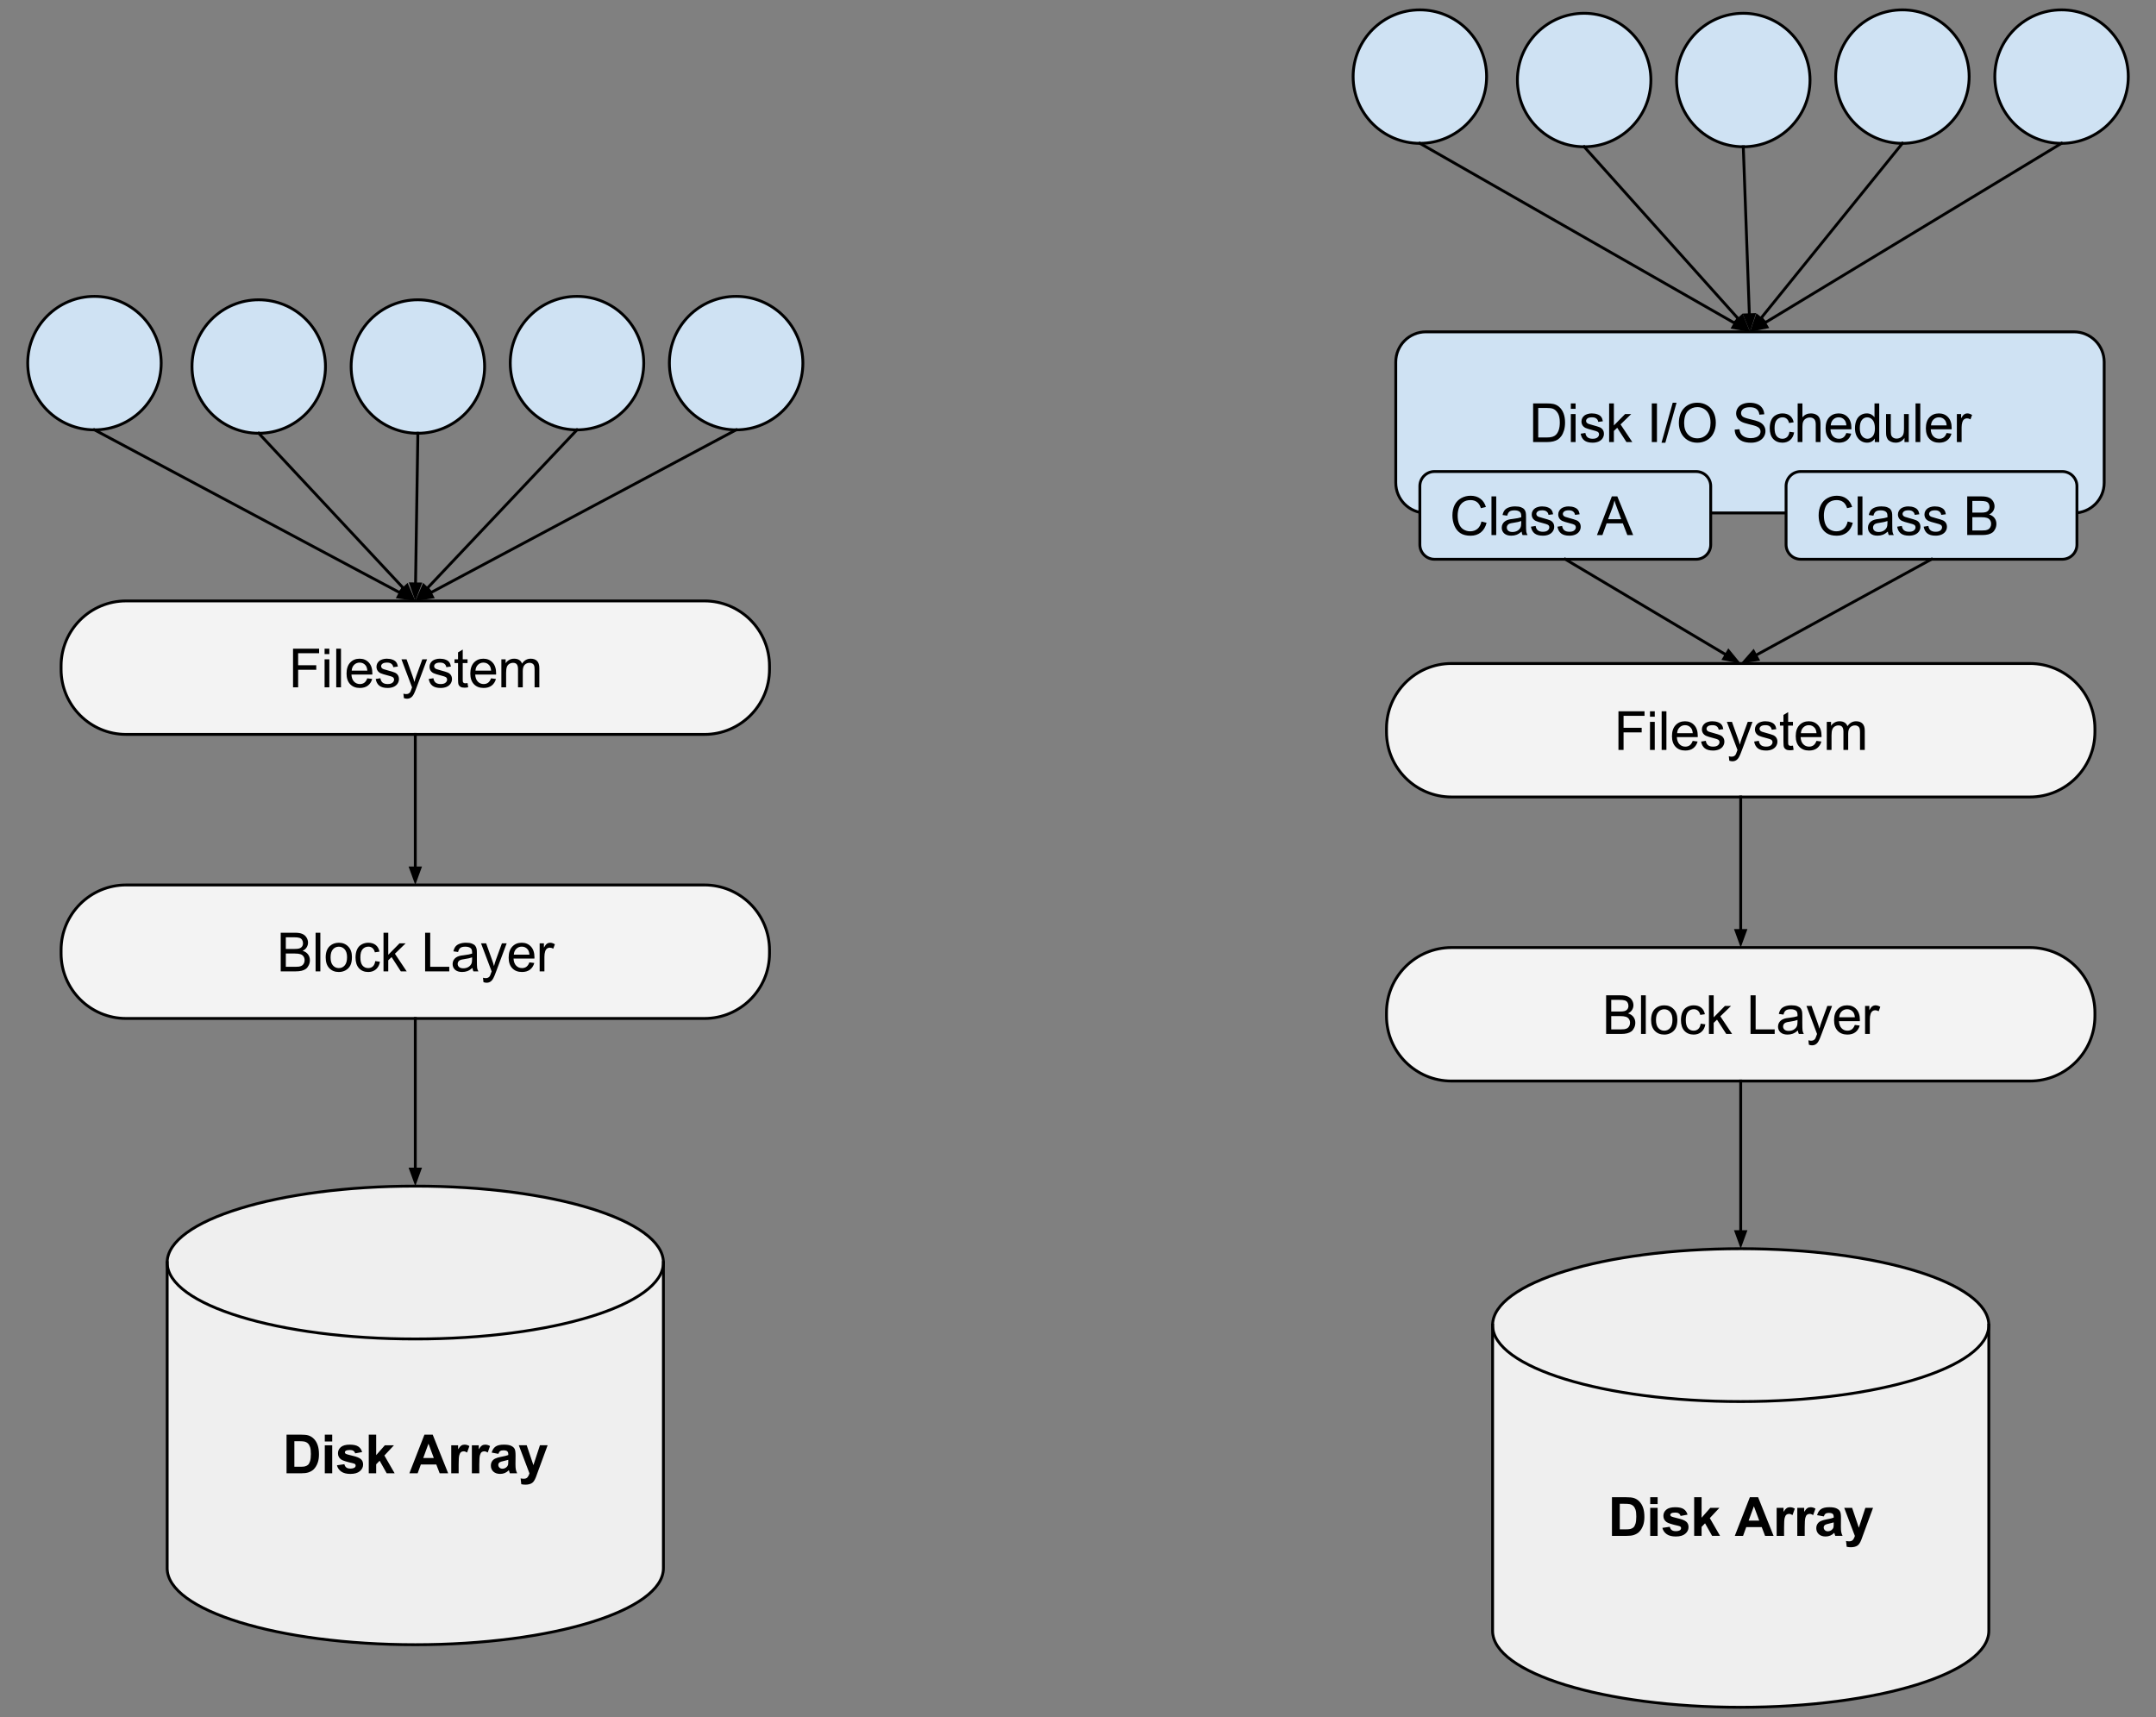 <?xml version="1.0" standalone="yes"?>

<svg version="1.1" viewBox="0.0 0.0 758.514 604.131" fill="none" stroke="none" stroke-linecap="square" stroke-miterlimit="10" xmlns="http://www.w3.org/2000/svg" xmlns:xlink="http://www.w3.org/1999/xlink"><rect x="0.0" y="0.0" width="758.514" height="604.131" fill="#808080" stroke="none"/><clipPath id="p.0"><path d="m0 0l758.514 0l0 604.131l-758.514 0l0 -604.131z" clip-rule="nonzero"></path></clipPath><g clip-path="url(#p.0)"><path fill="#000000" fill-opacity="0.0" d="m0 0l758.514 0l0 604.131l-758.514 0z" fill-rule="nonzero"></path><path fill="#efefef" d="m58.816 444.193l0 0c0 -14.851 39.081 -26.89 87.29 -26.89c48.209 0 87.29 12.039 87.29 26.89l0 107.559c0 14.851 -39.081 26.89 -87.29 26.89c-48.209 0 -87.29 -12.039 -87.29 -26.89z" fill-rule="nonzero"></path><path fill="#000000" fill-opacity="0.0" d="m233.396 444.193l0 0c0 14.851 -39.081 26.89 -87.29 26.89c-48.209 0 -87.29 -12.039 -87.29 -26.89" fill-rule="nonzero"></path><path fill="#000000" fill-opacity="0.0" d="m58.816 444.193l0 0c0 -14.851 39.081 -26.89 87.29 -26.89c48.209 0 87.29 12.039 87.29 26.89l0 107.559c0 14.851 -39.081 26.89 -87.29 26.89c-48.209 0 -87.29 -12.039 -87.29 -26.89z" fill-rule="nonzero"></path><path stroke="#000000" stroke-width="1.0" stroke-linejoin="round" stroke-linecap="butt" d="m233.396 444.193l0 0c0 14.851 -39.081 26.89 -87.29 26.89c-48.209 0 -87.29 -12.039 -87.29 -26.89" fill-rule="nonzero"></path><path stroke="#000000" stroke-width="1.0" stroke-linejoin="round" stroke-linecap="butt" d="m58.816 444.193l0 0c0 -14.851 39.081 -26.89 87.29 -26.89c48.209 0 87.29 12.039 87.29 26.89l0 107.559c0 14.851 -39.081 26.89 -87.29 26.89c-48.209 0 -87.29 -12.039 -87.29 -26.89z" fill-rule="nonzero"></path><path fill="#000000" d="m100.813 504.744l5.016 0q1.703 0 2.594 0.25q1.188 0.359 2.047 1.266q0.859 0.891 1.297 2.203q0.453 1.297 0.453 3.203q0 1.688 -0.422 2.891q-0.516 1.484 -1.453 2.406q-0.719 0.703 -1.938 1.094q-0.906 0.281 -2.422 0.281l-5.172 0l0 -13.594zm2.75 2.297l0 9l2.047 0q1.141 0 1.656 -0.125q0.672 -0.172 1.109 -0.562q0.438 -0.406 0.719 -1.312q0.281 -0.922 0.281 -2.5q0 -1.578 -0.281 -2.422q-0.281 -0.844 -0.781 -1.312q-0.5 -0.469 -1.266 -0.641q-0.578 -0.125 -2.25 -0.125l-1.234 0zm10.707 0.109l0 -2.406l2.609 0l0 2.406l-2.609 0zm0 11.188l0 -9.859l2.609 0l0 9.859l-2.609 0zm4.277 -2.812l2.609 -0.391q0.172 0.75 0.672 1.156q0.516 0.391 1.438 0.391q1.0 0 1.516 -0.375q0.344 -0.266 0.344 -0.703q0 -0.297 -0.188 -0.484q-0.188 -0.188 -0.875 -0.344q-3.141 -0.703 -4.0 -1.266q-1.156 -0.797 -1.156 -2.219q0 -1.281 1.0 -2.156q1.016 -0.875 3.141 -0.875q2.031 0 3.0 0.656q0.984 0.656 1.359 1.953l-2.453 0.453q-0.156 -0.578 -0.609 -0.875q-0.438 -0.312 -1.25 -0.312q-1.031 0 -1.469 0.297q-0.297 0.203 -0.297 0.516q0 0.281 0.25 0.484q0.359 0.25 2.438 0.734q2.078 0.469 2.906 1.156q0.828 0.688 0.828 1.938q0 1.359 -1.141 2.328q-1.125 0.969 -3.344 0.969q-2.016 0 -3.188 -0.812q-1.172 -0.812 -1.531 -2.219zm11.188 2.812l0 -13.594l2.609 0l0 7.203l3.062 -3.469l3.203 0l-3.375 3.609l3.609 6.25l-2.797 0l-2.484 -4.422l-1.219 1.266l0 3.156l-2.609 0zm27.934 0l-2.984 0l-1.188 -3.094l-5.438 0l-1.125 3.094l-2.906 0l5.297 -13.594l2.906 0l5.438 13.594zm-5.047 -5.375l-1.875 -5.047l-1.844 5.047l3.719 0zm8.739 5.375l-2.609 0l0 -9.859l2.422 0l0 1.406q0.625 -0.984 1.109 -1.297q0.5 -0.328 1.141 -0.328q0.891 0 1.719 0.5l-0.812 2.266q-0.656 -0.422 -1.219 -0.422q-0.547 0 -0.938 0.297q-0.375 0.297 -0.594 1.094q-0.219 0.781 -0.219 3.297l0 3.047zm7.26 0l-2.609 0l0 -9.859l2.422 0l0 1.406q0.625 -0.984 1.109 -1.297q0.5 -0.328 1.141 -0.328q0.891 0 1.719 0.5l-0.812 2.266q-0.656 -0.422 -1.219 -0.422q-0.547 0 -0.938 0.297q-0.375 0.297 -0.594 1.094q-0.219 0.781 -0.219 3.297l0 3.047zm6.713 -6.844l-2.359 -0.438q0.391 -1.422 1.359 -2.109q0.984 -0.688 2.906 -0.688q1.734 0 2.594 0.422q0.859 0.406 1.203 1.047q0.344 0.625 0.344 2.328l-0.031 3.047q0 1.297 0.125 1.922q0.125 0.609 0.469 1.312l-2.578 0q-0.094 -0.266 -0.25 -0.766q-0.062 -0.234 -0.094 -0.312q-0.656 0.656 -1.422 0.984q-0.766 0.312 -1.625 0.312q-1.516 0 -2.406 -0.812q-0.875 -0.828 -0.875 -2.094q0 -0.844 0.391 -1.484q0.406 -0.656 1.125 -1.0q0.719 -0.359 2.078 -0.625q1.828 -0.328 2.531 -0.625l0 -0.266q0 -0.75 -0.375 -1.062q-0.359 -0.328 -1.391 -0.328q-0.703 0 -1.094 0.281q-0.391 0.266 -0.625 0.953zm3.484 2.109q-0.5 0.172 -1.594 0.406q-1.078 0.234 -1.406 0.453q-0.516 0.359 -0.516 0.922q0 0.547 0.406 0.953q0.406 0.391 1.047 0.391q0.703 0 1.344 -0.469q0.469 -0.359 0.625 -0.859q0.094 -0.344 0.094 -1.281l0 -0.516zm3.704 -5.125l2.781 0l2.359 7l2.297 -7l2.703 0l-3.484 9.484l-0.625 1.719q-0.344 0.859 -0.656 1.312q-0.297 0.469 -0.703 0.75q-0.406 0.281 -1.0 0.438q-0.594 0.156 -1.328 0.156q-0.75 0 -1.469 -0.156l-0.234 -2.047q0.609 0.125 1.094 0.125q0.922 0 1.344 -0.531q0.438 -0.531 0.672 -1.359l-3.75 -9.891z" fill-rule="nonzero"></path><path fill="#f3f3f3" d="m21.491 334.231l0 0c0 -12.634 10.242 -22.876 22.876 -22.876l203.476 0c6.067 0 11.886 2.41 16.176 6.7c4.29 4.29 6.7 10.109 6.7 16.176l0 1.208l0 0c0 12.634 -10.242 22.876 -22.876 22.876l-203.476 0c-12.634 0 -22.876 -10.242 -22.876 -22.876z" fill-rule="nonzero"></path><path stroke="#000000" stroke-width="1.0" stroke-linejoin="round" stroke-linecap="butt" d="m21.491 334.231l0 0c0 -12.634 10.242 -22.876 22.876 -22.876l203.476 0c6.067 0 11.886 2.41 16.176 6.7c4.29 4.29 6.7 10.109 6.7 16.176l0 1.208l0 0c0 12.634 -10.242 22.876 -22.876 22.876l-203.476 0c-12.634 0 -22.876 -10.242 -22.876 -22.876z" fill-rule="nonzero"></path><path fill="#000000" d="m98.76 341.755l0 -13.594l5.109 0q1.547 0 2.484 0.406q0.953 0.406 1.484 1.266q0.531 0.859 0.531 1.797q0 0.875 -0.469 1.656q-0.469 0.766 -1.438 1.234q1.234 0.359 1.891 1.234q0.672 0.875 0.672 2.062q0 0.953 -0.406 1.781q-0.391 0.812 -0.984 1.266q-0.594 0.438 -1.5 0.672q-0.891 0.219 -2.188 0.219l-5.188 0zm1.797 -7.891l2.938 0q1.203 0 1.719 -0.156q0.688 -0.203 1.031 -0.672q0.359 -0.469 0.359 -1.188q0 -0.672 -0.328 -1.188q-0.328 -0.516 -0.938 -0.703q-0.594 -0.203 -2.062 -0.203l-2.719 0l0 4.109zm0 6.281l3.391 0q0.875 0 1.219 -0.062q0.625 -0.109 1.047 -0.359q0.422 -0.266 0.688 -0.766q0.266 -0.5 0.266 -1.141q0 -0.766 -0.391 -1.328q-0.391 -0.562 -1.078 -0.781q-0.688 -0.234 -1.984 -0.234l-3.156 0l0 4.672zm10.475 1.609l0 -13.594l1.672 0l0 13.594l-1.672 0zm3.551 -4.922q0 -2.734 1.531 -4.062q1.266 -1.094 3.094 -1.094q2.031 0 3.312 1.344q1.297 1.328 1.297 3.672q0 1.906 -0.578 3.0q-0.562 1.078 -1.656 1.688q-1.078 0.594 -2.375 0.594q-2.062 0 -3.344 -1.328q-1.281 -1.328 -1.281 -3.812zm1.719 0q0 1.891 0.828 2.828q0.828 0.938 2.078 0.938q1.25 0 2.062 -0.938q0.828 -0.953 0.828 -2.891q0 -1.828 -0.828 -2.766q-0.828 -0.938 -2.062 -0.938q-1.25 0 -2.078 0.938q-0.828 0.938 -0.828 2.828zm15.719 1.312l1.641 0.219q-0.266 1.688 -1.375 2.656q-1.109 0.953 -2.734 0.953q-2.016 0 -3.25 -1.312q-1.219 -1.328 -1.219 -3.797q0 -1.594 0.516 -2.781q0.531 -1.203 1.609 -1.797q1.094 -0.609 2.359 -0.609q1.609 0 2.625 0.812q1.016 0.812 1.312 2.312l-1.625 0.25q-0.234 -1.0 -0.828 -1.5q-0.594 -0.5 -1.422 -0.5q-1.266 0 -2.062 0.906q-0.781 0.906 -0.781 2.859q0 1.984 0.766 2.891q0.766 0.891 1.984 0.891q0.984 0 1.641 -0.594q0.656 -0.609 0.844 -1.859zm2.906 3.609l0 -13.594l1.672 0l0 7.75l3.953 -4.016l2.156 0l-3.766 3.656l4.141 6.203l-2.062 0l-3.25 -5.031l-1.172 1.125l0 3.906l-1.672 0zm14.636 0l0 -13.594l1.797 0l0 11.984l6.703 0l0 1.609l-8.5 0zm16.673 -1.219q-0.938 0.797 -1.797 1.125q-0.859 0.312 -1.844 0.312q-1.609 0 -2.484 -0.781q-0.875 -0.797 -0.875 -2.031q0 -0.734 0.328 -1.328q0.328 -0.594 0.859 -0.953q0.531 -0.359 1.203 -0.547q0.5 -0.141 1.484 -0.25q2.031 -0.25 2.984 -0.578q0 -0.344 0 -0.438q0 -1.016 -0.469 -1.438q-0.641 -0.562 -1.906 -0.562q-1.172 0 -1.734 0.406q-0.562 0.406 -0.828 1.469l-1.641 -0.234q0.234 -1.047 0.734 -1.688q0.516 -0.641 1.469 -0.984q0.969 -0.359 2.25 -0.359q1.266 0 2.047 0.297q0.781 0.297 1.156 0.75q0.375 0.453 0.516 1.141q0.094 0.422 0.094 1.531l0 2.234q0 2.328 0.094 2.953q0.109 0.609 0.438 1.172l-1.75 0q-0.266 -0.516 -0.328 -1.219zm-0.141 -3.719q-0.906 0.359 -2.734 0.625q-1.031 0.141 -1.453 0.328q-0.422 0.188 -0.656 0.547q-0.234 0.359 -0.234 0.797q0 0.672 0.5 1.125q0.516 0.438 1.484 0.438q0.969 0 1.719 -0.422q0.75 -0.438 1.109 -1.156q0.266 -0.578 0.266 -1.672l0 -0.609zm4.001 8.734l-0.172 -1.562q0.547 0.141 0.953 0.141q0.547 0 0.875 -0.188q0.344 -0.188 0.562 -0.516q0.156 -0.25 0.5 -1.25q0.047 -0.141 0.156 -0.406l-3.734 -9.875l1.797 0l2.047 5.719q0.406 1.078 0.719 2.281q0.281 -1.156 0.688 -2.25l2.094 -5.75l1.672 0l-3.75 10.031q-0.594 1.625 -0.938 2.234q-0.438 0.828 -1.016 1.203q-0.578 0.391 -1.375 0.391q-0.484 0 -1.078 -0.203zm16.156 -6.969l1.719 0.219q-0.406 1.5 -1.516 2.344q-1.094 0.828 -2.812 0.828q-2.156 0 -3.422 -1.328q-1.266 -1.328 -1.266 -3.734q0 -2.484 1.266 -3.859q1.281 -1.375 3.328 -1.375q1.984 0 3.234 1.344q1.25 1.344 1.25 3.797q0 0.141 -0.016 0.438l-7.344 0q0.094 1.625 0.922 2.484q0.828 0.859 2.062 0.859q0.906 0 1.547 -0.469q0.656 -0.484 1.047 -1.547zm-5.484 -2.703l5.5 0q-0.109 -1.234 -0.625 -1.859q-0.797 -0.969 -2.078 -0.969q-1.141 0 -1.938 0.781q-0.781 0.766 -0.859 2.047zm9.094 5.875l0 -9.859l1.5 0l0 1.5q0.578 -1.047 1.062 -1.375q0.484 -0.344 1.078 -0.344q0.844 0 1.719 0.547l-0.578 1.547q-0.609 -0.359 -1.234 -0.359q-0.547 0 -0.984 0.328q-0.422 0.328 -0.609 0.906q-0.281 0.891 -0.281 1.953l0 5.156l-1.672 0z" fill-rule="nonzero"></path><path fill="#f3f3f3" d="m21.491 234.295l0 0c0 -12.634 10.242 -22.876 22.876 -22.876l203.476 0c6.067 0 11.886 2.41 16.176 6.7c4.29 4.29 6.7 10.109 6.7 16.176l0 1.208l0 0c0 12.634 -10.242 22.876 -22.876 22.876l-203.476 0c-12.634 0 -22.876 -10.242 -22.876 -22.876z" fill-rule="nonzero"></path><path stroke="#000000" stroke-width="1.0" stroke-linejoin="round" stroke-linecap="butt" d="m21.491 234.295l0 0c0 -12.634 10.242 -22.876 22.876 -22.876l203.476 0c6.067 0 11.886 2.41 16.176 6.7c4.29 4.29 6.7 10.109 6.7 16.176l0 1.208l0 0c0 12.634 -10.242 22.876 -22.876 22.876l-203.476 0c-12.634 0 -22.876 -10.242 -22.876 -22.876z" fill-rule="nonzero"></path><path fill="#000000" d="m103.095 241.819l0 -13.594l9.172 0l0 1.594l-7.375 0l0 4.219l6.375 0l0 1.609l-6.375 0l0 6.172l-1.797 0zm11.099 -11.688l0 -1.906l1.672 0l0 1.906l-1.672 0zm0 11.688l0 -9.859l1.672 0l0 9.859l-1.672 0zm4.098 0l0 -13.594l1.672 0l0 13.594l-1.672 0zm10.926 -3.172l1.719 0.219q-0.406 1.5 -1.516 2.344q-1.094 0.828 -2.812 0.828q-2.156 0 -3.422 -1.328q-1.266 -1.328 -1.266 -3.734q0 -2.484 1.266 -3.859q1.281 -1.375 3.328 -1.375q1.984 0 3.234 1.344q1.25 1.344 1.25 3.797q0 0.141 -0.016 0.438l-7.344 0q0.094 1.625 0.922 2.484q0.828 0.859 2.062 0.859q0.906 0 1.547 -0.469q0.656 -0.484 1.047 -1.547zm-5.484 -2.703l5.5 0q-0.109 -1.234 -0.625 -1.859q-0.797 -0.969 -2.078 -0.969q-1.141 0 -1.938 0.781q-0.781 0.766 -0.859 2.047zm8.438 2.938l1.656 -0.266q0.141 1.0 0.766 1.531q0.641 0.516 1.781 0.516q1.156 0 1.703 -0.469q0.562 -0.469 0.562 -1.094q0 -0.562 -0.484 -0.891q-0.344 -0.219 -1.703 -0.562q-1.844 -0.469 -2.562 -0.797q-0.703 -0.344 -1.078 -0.938q-0.359 -0.609 -0.359 -1.328q0 -0.656 0.297 -1.219q0.312 -0.562 0.828 -0.938q0.391 -0.281 1.062 -0.484q0.672 -0.203 1.438 -0.203q1.172 0 2.047 0.344q0.875 0.328 1.281 0.906q0.422 0.562 0.578 1.516l-1.625 0.219q-0.109 -0.75 -0.656 -1.172q-0.531 -0.438 -1.5 -0.438q-1.156 0 -1.641 0.391q-0.484 0.375 -0.484 0.875q0 0.328 0.203 0.594q0.203 0.266 0.641 0.438q0.25 0.094 1.469 0.438q1.766 0.469 2.469 0.766q0.703 0.297 1.094 0.875q0.406 0.578 0.406 1.438q0 0.828 -0.484 1.578q-0.484 0.734 -1.406 1.141q-0.922 0.391 -2.078 0.391q-1.922 0 -2.938 -0.797q-1.0 -0.797 -1.281 -2.359zm9.922 6.734l-0.172 -1.562q0.547 0.141 0.953 0.141q0.547 0 0.875 -0.188q0.344 -0.188 0.562 -0.516q0.156 -0.25 0.5 -1.25q0.047 -0.141 0.156 -0.406l-3.734 -9.875l1.797 0l2.047 5.719q0.406 1.078 0.719 2.281q0.281 -1.156 0.688 -2.25l2.094 -5.75l1.672 0l-3.75 10.031q-0.594 1.625 -0.938 2.234q-0.438 0.828 -1.016 1.203q-0.578 0.391 -1.375 0.391q-0.484 0 -1.078 -0.203zm8.734 -6.734l1.656 -0.266q0.141 1.0 0.766 1.531q0.641 0.516 1.781 0.516q1.156 0 1.703 -0.469q0.562 -0.469 0.562 -1.094q0 -0.562 -0.484 -0.891q-0.344 -0.219 -1.703 -0.562q-1.844 -0.469 -2.562 -0.797q-0.703 -0.344 -1.078 -0.938q-0.359 -0.609 -0.359 -1.328q0 -0.656 0.297 -1.219q0.312 -0.562 0.828 -0.938q0.391 -0.281 1.062 -0.484q0.672 -0.203 1.438 -0.203q1.172 0 2.047 0.344q0.875 0.328 1.281 0.906q0.422 0.562 0.578 1.516l-1.625 0.219q-0.109 -0.75 -0.656 -1.172q-0.531 -0.438 -1.5 -0.438q-1.156 0 -1.641 0.391q-0.484 0.375 -0.484 0.875q0 0.328 0.203 0.594q0.203 0.266 0.641 0.438q0.25 0.094 1.469 0.438q1.766 0.469 2.469 0.766q0.703 0.297 1.094 0.875q0.406 0.578 0.406 1.438q0 0.828 -0.484 1.578q-0.484 0.734 -1.406 1.141q-0.922 0.391 -2.078 0.391q-1.922 0 -2.938 -0.797q-1.0 -0.797 -1.281 -2.359zm13.656 1.438l0.234 1.484q-0.703 0.141 -1.266 0.141q-0.906 0 -1.406 -0.281q-0.5 -0.297 -0.703 -0.75q-0.203 -0.469 -0.203 -1.984l0 -5.656l-1.234 0l0 -1.312l1.234 0l0 -2.438l1.656 -1.0l0 3.438l1.688 0l0 1.312l-1.688 0l0 5.75q0 0.719 0.078 0.922q0.094 0.203 0.297 0.328q0.203 0.125 0.578 0.125q0.266 0 0.734 -0.078zm8.277 -1.672l1.719 0.219q-0.406 1.5 -1.516 2.344q-1.094 0.828 -2.812 0.828q-2.156 0 -3.422 -1.328q-1.266 -1.328 -1.266 -3.734q0 -2.484 1.266 -3.859q1.281 -1.375 3.328 -1.375q1.984 0 3.234 1.344q1.25 1.344 1.25 3.797q0 0.141 -0.016 0.438l-7.344 0q0.094 1.625 0.922 2.484q0.828 0.859 2.062 0.859q0.906 0 1.547 -0.469q0.656 -0.484 1.047 -1.547zm-5.484 -2.703l5.5 0q-0.109 -1.234 -0.625 -1.859q-0.797 -0.969 -2.078 -0.969q-1.141 0 -1.938 0.781q-0.781 0.766 -0.859 2.047zm9.11 5.875l0 -9.859l1.5 0l0 1.391q0.453 -0.719 1.219 -1.156q0.781 -0.453 1.766 -0.453q1.094 0 1.797 0.453q0.703 0.453 0.984 1.281q1.172 -1.734 3.047 -1.734q1.469 0 2.25 0.812q0.797 0.812 0.797 2.5l0 6.766l-1.672 0l0 -6.203q0 -1.0 -0.156 -1.438q-0.156 -0.453 -0.594 -0.719q-0.422 -0.266 -1.0 -0.266q-1.031 0 -1.719 0.688q-0.688 0.688 -0.688 2.219l0 5.719l-1.672 0l0 -6.406q0 -1.109 -0.406 -1.656q-0.406 -0.562 -1.344 -0.562q-0.703 0 -1.312 0.375q-0.594 0.359 -0.859 1.078q-0.266 0.719 -0.266 2.062l0 5.109l-1.672 0z" fill-rule="nonzero"></path><path fill="#cfe2f3" d="m9.751 127.749l0 0c0 -12.968 10.512 -23.48 23.48 -23.48l0 0c6.227 0 12.2 2.474 16.603 6.877c4.403 4.403 6.877 10.376 6.877 16.603l0 0c0 12.968 -10.512 23.48 -23.48 23.48l0 0c-12.968 0 -23.48 -10.512 -23.48 -23.48z" fill-rule="nonzero"></path><path stroke="#000000" stroke-width="1.0" stroke-linejoin="round" stroke-linecap="butt" d="m9.751 127.749l0 0c0 -12.968 10.512 -23.48 23.48 -23.48l0 0c6.227 0 12.2 2.474 16.603 6.877c4.403 4.403 6.877 10.376 6.877 16.603l0 0c0 12.968 -10.512 23.48 -23.48 23.48l0 0c-12.968 0 -23.48 -10.512 -23.48 -23.48z" fill-rule="nonzero"></path><path fill="#cfe2f3" d="m67.549 128.951l0 0c0 -12.968 10.512 -23.48 23.48 -23.48l0 0c6.227 0 12.2 2.474 16.603 6.877c4.403 4.403 6.877 10.376 6.877 16.603l0 0c0 12.968 -10.512 23.48 -23.48 23.48l0 0c-12.968 0 -23.48 -10.512 -23.48 -23.48z" fill-rule="nonzero"></path><path stroke="#000000" stroke-width="1.0" stroke-linejoin="round" stroke-linecap="butt" d="m67.549 128.951l0 0c0 -12.968 10.512 -23.48 23.48 -23.48l0 0c6.227 0 12.2 2.474 16.603 6.877c4.403 4.403 6.877 10.376 6.877 16.603l0 0c0 12.968 -10.512 23.48 -23.48 23.48l0 0c-12.968 0 -23.48 -10.512 -23.48 -23.48z" fill-rule="nonzero"></path><path fill="#cfe2f3" d="m123.533 128.951l0 0c0 -12.968 10.512 -23.48 23.48 -23.48l0 0c6.227 0 12.2 2.474 16.603 6.877c4.403 4.403 6.877 10.376 6.877 16.603l0 0c0 12.968 -10.512 23.48 -23.48 23.48l0 0c-12.968 0 -23.48 -10.512 -23.48 -23.48z" fill-rule="nonzero"></path><path stroke="#000000" stroke-width="1.0" stroke-linejoin="round" stroke-linecap="butt" d="m123.533 128.951l0 0c0 -12.968 10.512 -23.48 23.48 -23.48l0 0c6.227 0 12.2 2.474 16.603 6.877c4.403 4.403 6.877 10.376 6.877 16.603l0 0c0 12.968 -10.512 23.48 -23.48 23.48l0 0c-12.968 0 -23.48 -10.512 -23.48 -23.48z" fill-rule="nonzero"></path><path fill="#cfe2f3" d="m179.517 127.749l0 0c0 -12.968 10.512 -23.48 23.48 -23.48l0 0c6.227 0 12.2 2.474 16.603 6.877c4.403 4.403 6.877 10.376 6.877 16.603l0 0c0 12.968 -10.512 23.48 -23.48 23.48l0 0c-12.968 0 -23.48 -10.512 -23.48 -23.48z" fill-rule="nonzero"></path><path stroke="#000000" stroke-width="1.0" stroke-linejoin="round" stroke-linecap="butt" d="m179.517 127.749l0 0c0 -12.968 10.512 -23.48 23.48 -23.48l0 0c6.227 0 12.2 2.474 16.603 6.877c4.403 4.403 6.877 10.376 6.877 16.603l0 0c0 12.968 -10.512 23.48 -23.48 23.48l0 0c-12.968 0 -23.48 -10.512 -23.48 -23.48z" fill-rule="nonzero"></path><path fill="#cfe2f3" d="m235.501 127.749l0 0c0 -12.968 10.512 -23.48 23.48 -23.48l0 0c6.227 0 12.2 2.474 16.603 6.877c4.403 4.403 6.877 10.376 6.877 16.603l0 0c0 12.968 -10.513 23.48 -23.48 23.48l0 0c-12.968 0 -23.48 -10.512 -23.48 -23.48z" fill-rule="nonzero"></path><path stroke="#000000" stroke-width="1.0" stroke-linejoin="round" stroke-linecap="butt" d="m235.501 127.749l0 0c0 -12.968 10.512 -23.48 23.48 -23.48l0 0c6.227 0 12.2 2.474 16.603 6.877c4.403 4.403 6.877 10.376 6.877 16.603l0 0c0 12.968 -10.513 23.48 -23.48 23.48l0 0c-12.968 0 -23.48 -10.512 -23.48 -23.48z" fill-rule="nonzero"></path><path fill="#000000" fill-opacity="0.0" d="m33.223 151.23l112.882 60.189" fill-rule="nonzero"></path><path stroke="#000000" stroke-width="1.0" stroke-linejoin="round" stroke-linecap="butt" d="m33.223 151.23l107.587 57.366" fill-rule="evenodd"></path><path fill="#000000" stroke="#000000" stroke-width="1.0" stroke-linecap="butt" d="m140.033 210.053l4.782 0.678l-3.227 -3.593z" fill-rule="evenodd"></path><path fill="#000000" fill-opacity="0.0" d="m91.029 152.432l55.087 58.992" fill-rule="nonzero"></path><path stroke="#000000" stroke-width="1.0" stroke-linejoin="round" stroke-linecap="butt" d="m91.029 152.432l50.992 54.607" fill-rule="evenodd"></path><path fill="#000000" stroke="#000000" stroke-width="1.0" stroke-linecap="butt" d="m140.813 208.166l4.304 2.19l-1.89 -4.444z" fill-rule="evenodd"></path><path fill="#000000" fill-opacity="0.0" d="m147.013 152.432l-0.913 58.992" fill-rule="nonzero"></path><path stroke="#000000" stroke-width="1.0" stroke-linejoin="round" stroke-linecap="butt" d="m147.013 152.432l-0.82 52.993" fill-rule="evenodd"></path><path fill="#000000" stroke="#000000" stroke-width="1.0" stroke-linecap="butt" d="m144.541 205.399l1.581 4.563l1.722 -4.512z" fill-rule="evenodd"></path><path fill="#000000" fill-opacity="0.0" d="m202.997 151.23l-56.882 60.189" fill-rule="nonzero"></path><path stroke="#000000" stroke-width="1.0" stroke-linejoin="round" stroke-linecap="butt" d="m202.997 151.23l-52.761 55.828" fill-rule="evenodd"></path><path fill="#000000" stroke="#000000" stroke-width="1.0" stroke-linecap="butt" d="m149.036 205.923l-1.917 4.433l4.318 -2.164z" fill-rule="evenodd"></path><path fill="#000000" fill-opacity="0.0" d="m258.982 151.23l-112.882 60.189" fill-rule="nonzero"></path><path stroke="#000000" stroke-width="1.0" stroke-linejoin="round" stroke-linecap="butt" d="m258.982 151.23l-107.587 57.366" fill-rule="evenodd"></path><path fill="#000000" stroke="#000000" stroke-width="1.0" stroke-linecap="butt" d="m150.617 207.138l-3.227 3.593l4.782 -0.678z" fill-rule="evenodd"></path><path fill="#000000" fill-opacity="0.0" d="m146.105 258.379l0 52.976" fill-rule="nonzero"></path><path stroke="#000000" stroke-width="1.0" stroke-linejoin="round" stroke-linecap="butt" d="m146.105 258.379l0 46.976" fill-rule="evenodd"></path><path fill="#000000" stroke="#000000" stroke-width="1.0" stroke-linecap="butt" d="m144.453 305.356l1.652 4.538l1.652 -4.538z" fill-rule="evenodd"></path><path fill="#000000" fill-opacity="0.0" d="m146.105 358.315l0 58.992" fill-rule="nonzero"></path><path stroke="#000000" stroke-width="1.0" stroke-linejoin="round" stroke-linecap="butt" d="m146.105 358.315l0 52.992" fill-rule="evenodd"></path><path fill="#000000" stroke="#000000" stroke-width="1.0" stroke-linecap="butt" d="m144.453 411.307l1.652 4.538l1.652 -4.538z" fill-rule="evenodd"></path><path fill="#efefef" d="m525.118 466.211l0 0c0 -14.851 39.081 -26.89 87.29 -26.89c48.209 0 87.29 12.039 87.29 26.89l0 107.559c0 14.851 -39.081 26.89 -87.29 26.89c-48.209 0 -87.29 -12.039 -87.29 -26.89z" fill-rule="nonzero"></path><path fill="#000000" fill-opacity="0.0" d="m699.698 466.211l0 0c0 14.851 -39.081 26.89 -87.29 26.89c-48.209 0 -87.29 -12.039 -87.29 -26.89" fill-rule="nonzero"></path><path fill="#000000" fill-opacity="0.0" d="m525.118 466.211l0 0c0 -14.851 39.081 -26.89 87.29 -26.89c48.209 0 87.29 12.039 87.29 26.89l0 107.559c0 14.851 -39.081 26.89 -87.29 26.89c-48.209 0 -87.29 -12.039 -87.29 -26.89z" fill-rule="nonzero"></path><path stroke="#000000" stroke-width="1.0" stroke-linejoin="round" stroke-linecap="butt" d="m699.698 466.211l0 0c0 14.851 -39.081 26.89 -87.29 26.89c-48.209 0 -87.29 -12.039 -87.29 -26.89" fill-rule="nonzero"></path><path stroke="#000000" stroke-width="1.0" stroke-linejoin="round" stroke-linecap="butt" d="m525.118 466.211l0 0c0 -14.851 39.081 -26.89 87.29 -26.89c48.209 0 87.29 12.039 87.29 26.89l0 107.559c0 14.851 -39.081 26.89 -87.29 26.89c-48.209 0 -87.29 -12.039 -87.29 -26.89z" fill-rule="nonzero"></path><path fill="#000000" d="m567.115 526.762l5.016 0q1.703 0 2.594 0.25q1.188 0.359 2.047 1.266q0.859 0.891 1.297 2.203q0.453 1.297 0.453 3.203q0 1.688 -0.422 2.891q-0.516 1.484 -1.453 2.406q-0.719 0.703 -1.938 1.094q-0.906 0.281 -2.422 0.281l-5.172 0l0 -13.594zm2.75 2.297l0 9.0l2.047 0q1.141 0 1.656 -0.125q0.672 -0.172 1.109 -0.562q0.438 -0.406 0.719 -1.312q0.281 -0.922 0.281 -2.5q0 -1.578 -0.281 -2.422q-0.281 -0.844 -0.781 -1.312q-0.5 -0.469 -1.266 -0.641q-0.578 -0.125 -2.25 -0.125l-1.234 0zm10.707 0.109l0 -2.406l2.609 0l0 2.406l-2.609 0zm0 11.188l0 -9.859l2.609 0l0 9.859l-2.609 0zm4.277 -2.812l2.609 -0.391q0.172 0.75 0.672 1.156q0.516 0.391 1.438 0.391q1.0 0 1.516 -0.375q0.344 -0.266 0.344 -0.703q0 -0.297 -0.188 -0.484q-0.188 -0.188 -0.875 -0.344q-3.141 -0.703 -4.0 -1.266q-1.156 -0.797 -1.156 -2.219q0 -1.281 1.0 -2.156q1.016 -0.875 3.141 -0.875q2.031 0 3.0 0.656q0.984 0.656 1.359 1.953l-2.453 0.453q-0.156 -0.578 -0.609 -0.875q-0.438 -0.312 -1.25 -0.312q-1.031 0 -1.469 0.297q-0.297 0.203 -0.297 0.516q0 0.281 0.25 0.484q0.359 0.25 2.438 0.734q2.078 0.469 2.906 1.156q0.828 0.688 0.828 1.938q0 1.359 -1.141 2.328q-1.125 0.969 -3.344 0.969q-2.016 0 -3.188 -0.812q-1.172 -0.812 -1.531 -2.219zm11.188 2.812l0 -13.594l2.609 0l0 7.203l3.062 -3.469l3.203 0l-3.375 3.609l3.609 6.25l-2.797 0l-2.484 -4.422l-1.219 1.266l0 3.156l-2.609 0zm27.934 0l-2.984 0l-1.188 -3.094l-5.438 0l-1.125 3.094l-2.906 0l5.297 -13.594l2.906 0l5.438 13.594zm-5.047 -5.375l-1.875 -5.047l-1.844 5.047l3.719 0zm8.739 5.375l-2.609 0l0 -9.859l2.422 0l0 1.406q0.625 -0.984 1.109 -1.297q0.5 -0.328 1.141 -0.328q0.891 0 1.719 0.5l-0.812 2.266q-0.656 -0.422 -1.219 -0.422q-0.547 0 -0.938 0.297q-0.375 0.297 -0.594 1.094q-0.219 0.781 -0.219 3.297l0 3.047zm7.26 0l-2.609 0l0 -9.859l2.422 0l0 1.406q0.625 -0.984 1.109 -1.297q0.5 -0.328 1.141 -0.328q0.891 0 1.719 0.5l-0.812 2.266q-0.656 -0.422 -1.219 -0.422q-0.547 0 -0.938 0.297q-0.375 0.297 -0.594 1.094q-0.219 0.781 -0.219 3.297l0 3.047zm6.713 -6.844l-2.359 -0.438q0.391 -1.422 1.359 -2.109q0.984 -0.688 2.906 -0.688q1.734 0 2.594 0.422q0.859 0.406 1.203 1.047q0.344 0.625 0.344 2.328l-0.031 3.047q0 1.297 0.125 1.922q0.125 0.609 0.469 1.312l-2.578 0q-0.094 -0.266 -0.25 -0.766q-0.062 -0.234 -0.094 -0.312q-0.656 0.656 -1.422 0.984q-0.766 0.312 -1.625 0.312q-1.516 0 -2.406 -0.812q-0.875 -0.828 -0.875 -2.094q0 -0.844 0.391 -1.484q0.406 -0.656 1.125 -1.0q0.719 -0.359 2.078 -0.625q1.828 -0.328 2.531 -0.625l0 -0.266q0 -0.75 -0.375 -1.062q-0.359 -0.328 -1.391 -0.328q-0.703 0 -1.094 0.281q-0.391 0.266 -0.625 0.953zm3.484 2.109q-0.5 0.172 -1.594 0.406q-1.078 0.234 -1.406 0.453q-0.516 0.359 -0.516 0.922q0 0.547 0.406 0.953q0.406 0.391 1.047 0.391q0.703 0 1.344 -0.469q0.469 -0.359 0.625 -0.859q0.094 -0.344 0.094 -1.281l0 -0.516zm3.704 -5.125l2.781 0l2.359 7.0l2.297 -7.0l2.703 0l-3.484 9.484l-0.625 1.719q-0.344 0.859 -0.656 1.312q-0.297 0.469 -0.703 0.75q-0.406 0.281 -1.0 0.438q-0.594 0.156 -1.328 0.156q-0.75 0 -1.469 -0.156l-0.234 -2.047q0.609 0.125 1.094 0.125q0.922 0 1.344 -0.531q0.438 -0.531 0.672 -1.359l-3.75 -9.891z" fill-rule="nonzero"></path><path fill="#f3f3f3" d="m487.793 356.249l0 0c0 -12.634 10.242 -22.876 22.876 -22.876l203.476 0c6.067 0 11.886 2.41 16.176 6.7c4.29 4.29 6.7 10.109 6.7 16.176l0 1.208l0 0c0 12.634 -10.242 22.876 -22.876 22.876l-203.476 0c-12.634 0 -22.876 -10.242 -22.876 -22.876z" fill-rule="nonzero"></path><path stroke="#000000" stroke-width="1.0" stroke-linejoin="round" stroke-linecap="butt" d="m487.793 356.249l0 0c0 -12.634 10.242 -22.876 22.876 -22.876l203.476 0c6.067 0 11.886 2.41 16.176 6.7c4.29 4.29 6.7 10.109 6.7 16.176l0 1.208l0 0c0 12.634 -10.242 22.876 -22.876 22.876l-203.476 0c-12.634 0 -22.876 -10.242 -22.876 -22.876z" fill-rule="nonzero"></path><path fill="#000000" d="m565.062 363.773l0 -13.594l5.109 0q1.547 0 2.484 0.406q0.953 0.406 1.484 1.266q0.531 0.859 0.531 1.797q0 0.875 -0.469 1.656q-0.469 0.766 -1.438 1.234q1.234 0.359 1.891 1.234q0.672 0.875 0.672 2.062q0 0.953 -0.406 1.781q-0.391 0.812 -0.984 1.266q-0.594 0.438 -1.5 0.672q-0.891 0.219 -2.188 0.219l-5.188 0zm1.797 -7.891l2.938 0q1.203 0 1.719 -0.156q0.688 -0.203 1.031 -0.672q0.359 -0.469 0.359 -1.188q0 -0.672 -0.328 -1.188q-0.328 -0.516 -0.938 -0.703q-0.594 -0.203 -2.062 -0.203l-2.719 0l0 4.109zm0 6.281l3.391 0q0.875 0 1.219 -0.062q0.625 -0.109 1.047 -0.359q0.422 -0.266 0.688 -0.766q0.266 -0.5 0.266 -1.141q0 -0.766 -0.391 -1.328q-0.391 -0.562 -1.078 -0.781q-0.688 -0.234 -1.984 -0.234l-3.156 0l0 4.672zm10.475 1.609l0 -13.594l1.672 0l0 13.594l-1.672 0zm3.551 -4.922q0 -2.734 1.531 -4.062q1.266 -1.094 3.094 -1.094q2.031 0 3.312 1.344q1.297 1.328 1.297 3.672q0 1.906 -0.578 3.0q-0.562 1.078 -1.656 1.688q-1.078 0.594 -2.375 0.594q-2.062 0 -3.344 -1.328q-1.281 -1.328 -1.281 -3.812zm1.719 0q0 1.891 0.828 2.828q0.828 0.938 2.078 0.938q1.25 0 2.062 -0.938q0.828 -0.953 0.828 -2.891q0 -1.828 -0.828 -2.766q-0.828 -0.938 -2.062 -0.938q-1.25 0 -2.078 0.938q-0.828 0.938 -0.828 2.828zm15.719 1.312l1.641 0.219q-0.266 1.688 -1.375 2.656q-1.109 0.953 -2.734 0.953q-2.016 0 -3.25 -1.312q-1.219 -1.328 -1.219 -3.797q0 -1.594 0.516 -2.781q0.531 -1.203 1.609 -1.797q1.094 -0.609 2.359 -0.609q1.609 0 2.625 0.812q1.016 0.812 1.312 2.312l-1.625 0.25q-0.234 -1.0 -0.828 -1.5q-0.594 -0.5 -1.422 -0.5q-1.266 0 -2.062 0.906q-0.781 0.906 -0.781 2.859q0 1.984 0.766 2.891q0.766 0.891 1.984 0.891q0.984 0 1.641 -0.594q0.656 -0.609 0.844 -1.859zm2.906 3.609l0 -13.594l1.672 0l0 7.75l3.953 -4.016l2.156 0l-3.766 3.656l4.141 6.203l-2.062 0l-3.25 -5.031l-1.172 1.125l0 3.906l-1.672 0zm14.636 0l0 -13.594l1.797 0l0 11.984l6.703 0l0 1.609l-8.5 0zm16.673 -1.219q-0.938 0.797 -1.797 1.125q-0.859 0.312 -1.844 0.312q-1.609 0 -2.484 -0.781q-0.875 -0.797 -0.875 -2.031q0 -0.734 0.328 -1.328q0.328 -0.594 0.859 -0.953q0.531 -0.359 1.203 -0.547q0.5 -0.141 1.484 -0.25q2.031 -0.25 2.984 -0.578q0 -0.344 0 -0.438q0 -1.016 -0.469 -1.438q-0.641 -0.562 -1.906 -0.562q-1.172 0 -1.734 0.406q-0.562 0.406 -0.828 1.469l-1.641 -0.234q0.234 -1.047 0.734 -1.688q0.516 -0.641 1.469 -0.984q0.969 -0.359 2.25 -0.359q1.266 0 2.047 0.297q0.781 0.297 1.156 0.75q0.375 0.453 0.516 1.141q0.094 0.422 0.094 1.531l0 2.234q0 2.328 0.094 2.953q0.109 0.609 0.438 1.172l-1.75 0q-0.266 -0.516 -0.328 -1.219zm-0.141 -3.719q-0.906 0.359 -2.734 0.625q-1.031 0.141 -1.453 0.328q-0.422 0.188 -0.656 0.547q-0.234 0.359 -0.234 0.797q0 0.672 0.5 1.125q0.516 0.438 1.484 0.438q0.969 0 1.719 -0.422q0.75 -0.438 1.109 -1.156q0.266 -0.578 0.266 -1.672l0 -0.609zm4.001 8.734l-0.172 -1.562q0.547 0.141 0.953 0.141q0.547 0 0.875 -0.188q0.344 -0.188 0.562 -0.516q0.156 -0.25 0.5 -1.25q0.047 -0.141 0.156 -0.406l-3.734 -9.875l1.797 0l2.047 5.719q0.406 1.078 0.719 2.281q0.281 -1.156 0.688 -2.25l2.094 -5.75l1.672 0l-3.75 10.031q-0.594 1.625 -0.938 2.234q-0.438 0.828 -1.016 1.203q-0.578 0.391 -1.375 0.391q-0.484 0 -1.078 -0.203zm16.156 -6.969l1.719 0.219q-0.406 1.5 -1.516 2.344q-1.094 0.828 -2.812 0.828q-2.156 0 -3.422 -1.328q-1.266 -1.328 -1.266 -3.734q0 -2.484 1.266 -3.859q1.281 -1.375 3.328 -1.375q1.984 0 3.234 1.344q1.25 1.344 1.25 3.797q0 0.141 -0.016 0.438l-7.344 0q0.094 1.625 0.922 2.484q0.828 0.859 2.062 0.859q0.906 0 1.547 -0.469q0.656 -0.484 1.047 -1.547zm-5.484 -2.703l5.5 0q-0.109 -1.234 -0.625 -1.859q-0.797 -0.969 -2.078 -0.969q-1.141 0 -1.938 0.781q-0.781 0.766 -0.859 2.047zm9.094 5.875l0 -9.859l1.5 0l0 1.5q0.578 -1.047 1.062 -1.375q0.484 -0.344 1.078 -0.344q0.844 0 1.719 0.547l-0.578 1.547q-0.609 -0.359 -1.234 -0.359q-0.547 0 -0.984 0.328q-0.422 0.328 -0.609 0.906q-0.281 0.891 -0.281 1.953l0 5.156l-1.672 0z" fill-rule="nonzero"></path><path fill="#f3f3f3" d="m487.793 256.313l0 0c0 -12.634 10.242 -22.876 22.876 -22.876l203.476 0c6.067 0 11.886 2.41 16.176 6.7c4.29 4.29 6.7 10.109 6.7 16.176l0 1.208l0 0c0 12.634 -10.242 22.876 -22.876 22.876l-203.476 0c-12.634 0 -22.876 -10.242 -22.876 -22.876z" fill-rule="nonzero"></path><path stroke="#000000" stroke-width="1.0" stroke-linejoin="round" stroke-linecap="butt" d="m487.793 256.313l0 0c0 -12.634 10.242 -22.876 22.876 -22.876l203.476 0c6.067 0 11.886 2.41 16.176 6.7c4.29 4.29 6.7 10.109 6.7 16.176l0 1.208l0 0c0 12.634 -10.242 22.876 -22.876 22.876l-203.476 0c-12.634 0 -22.876 -10.242 -22.876 -22.876z" fill-rule="nonzero"></path><path fill="#000000" d="m569.397 263.837l0 -13.594l9.172 0l0 1.594l-7.375 0l0 4.219l6.375 0l0 1.609l-6.375 0l0 6.172l-1.797 0zm11.099 -11.687l0 -1.906l1.672 0l0 1.906l-1.672 0zm0 11.687l0 -9.859l1.672 0l0 9.859l-1.672 0zm4.098 0l0 -13.594l1.672 0l0 13.594l-1.672 0zm10.926 -3.172l1.719 0.219q-0.406 1.5 -1.516 2.344q-1.094 0.828 -2.812 0.828q-2.156 0 -3.422 -1.328q-1.266 -1.328 -1.266 -3.734q0 -2.484 1.266 -3.859q1.281 -1.375 3.328 -1.375q1.984 0 3.234 1.344q1.25 1.344 1.25 3.797q0 0.141 -0.016 0.438l-7.344 0q0.094 1.625 0.922 2.484q0.828 0.859 2.062 0.859q0.906 0 1.547 -0.469q0.656 -0.484 1.047 -1.547zm-5.484 -2.703l5.5 0q-0.109 -1.234 -0.625 -1.859q-0.797 -0.969 -2.078 -0.969q-1.141 0 -1.938 0.781q-0.781 0.766 -0.859 2.047zm8.438 2.938l1.656 -0.266q0.141 1.0 0.766 1.531q0.641 0.516 1.781 0.516q1.156 0 1.703 -0.469q0.562 -0.469 0.562 -1.094q0 -0.562 -0.484 -0.891q-0.344 -0.219 -1.703 -0.562q-1.844 -0.469 -2.562 -0.797q-0.703 -0.344 -1.078 -0.938q-0.359 -0.609 -0.359 -1.328q0 -0.656 0.297 -1.219q0.312 -0.562 0.828 -0.938q0.391 -0.281 1.062 -0.484q0.672 -0.203 1.438 -0.203q1.172 0 2.047 0.344q0.875 0.328 1.281 0.906q0.422 0.562 0.578 1.516l-1.625 0.219q-0.109 -0.75 -0.656 -1.172q-0.531 -0.438 -1.5 -0.438q-1.156 0 -1.641 0.391q-0.484 0.375 -0.484 0.875q0 0.328 0.203 0.594q0.203 0.266 0.641 0.438q0.25 0.094 1.469 0.438q1.766 0.469 2.469 0.766q0.703 0.297 1.094 0.875q0.406 0.578 0.406 1.438q0 0.828 -0.484 1.578q-0.484 0.734 -1.406 1.141q-0.922 0.391 -2.078 0.391q-1.922 0 -2.938 -0.797q-1.0 -0.797 -1.281 -2.359zm9.922 6.734l-0.172 -1.562q0.547 0.141 0.953 0.141q0.547 0 0.875 -0.188q0.344 -0.188 0.562 -0.516q0.156 -0.25 0.5 -1.25q0.047 -0.141 0.156 -0.406l-3.734 -9.875l1.797 0l2.047 5.719q0.406 1.078 0.719 2.281q0.281 -1.156 0.688 -2.25l2.094 -5.75l1.672 0l-3.75 10.031q-0.594 1.625 -0.938 2.234q-0.438 0.828 -1.016 1.203q-0.578 0.391 -1.375 0.391q-0.484 0 -1.078 -0.203zm8.734 -6.734l1.656 -0.266q0.141 1.0 0.766 1.531q0.641 0.516 1.781 0.516q1.156 0 1.703 -0.469q0.562 -0.469 0.562 -1.094q0 -0.562 -0.484 -0.891q-0.344 -0.219 -1.703 -0.562q-1.844 -0.469 -2.562 -0.797q-0.703 -0.344 -1.078 -0.938q-0.359 -0.609 -0.359 -1.328q0 -0.656 0.297 -1.219q0.312 -0.562 0.828 -0.938q0.391 -0.281 1.062 -0.484q0.672 -0.203 1.438 -0.203q1.172 0 2.047 0.344q0.875 0.328 1.281 0.906q0.422 0.562 0.578 1.516l-1.625 0.219q-0.109 -0.75 -0.656 -1.172q-0.531 -0.438 -1.5 -0.438q-1.156 0 -1.641 0.391q-0.484 0.375 -0.484 0.875q0 0.328 0.203 0.594q0.203 0.266 0.641 0.438q0.25 0.094 1.469 0.438q1.766 0.469 2.469 0.766q0.703 0.297 1.094 0.875q0.406 0.578 0.406 1.438q0 0.828 -0.484 1.578q-0.484 0.734 -1.406 1.141q-0.922 0.391 -2.078 0.391q-1.922 0 -2.938 -0.797q-1.0 -0.797 -1.281 -2.359zm13.656 1.438l0.234 1.484q-0.703 0.141 -1.266 0.141q-0.906 0 -1.406 -0.281q-0.5 -0.297 -0.703 -0.75q-0.203 -0.469 -0.203 -1.984l0 -5.656l-1.234 0l0 -1.312l1.234 0l0 -2.438l1.656 -1.0l0 3.438l1.688 0l0 1.312l-1.688 0l0 5.75q0 0.719 0.078 0.922q0.094 0.203 0.297 0.328q0.203 0.125 0.578 0.125q0.266 0 0.734 -0.078zm8.277 -1.672l1.719 0.219q-0.406 1.5 -1.516 2.344q-1.094 0.828 -2.812 0.828q-2.156 0 -3.422 -1.328q-1.266 -1.328 -1.266 -3.734q0 -2.484 1.266 -3.859q1.281 -1.375 3.328 -1.375q1.984 0 3.234 1.344q1.25 1.344 1.25 3.797q0 0.141 -0.016 0.438l-7.344 0q0.094 1.625 0.922 2.484q0.828 0.859 2.062 0.859q0.906 0 1.547 -0.469q0.656 -0.484 1.047 -1.547zm-5.484 -2.703l5.5 0q-0.109 -1.234 -0.625 -1.859q-0.797 -0.969 -2.078 -0.969q-1.141 0 -1.938 0.781q-0.781 0.766 -0.859 2.047zm9.11 5.875l0 -9.859l1.5 0l0 1.391q0.453 -0.719 1.219 -1.156q0.781 -0.453 1.766 -0.453q1.094 0 1.797 0.453q0.703 0.453 0.984 1.281q1.172 -1.734 3.047 -1.734q1.469 0 2.25 0.812q0.797 0.812 0.797 2.5l0 6.766l-1.672 0l0 -6.203q0 -1.0 -0.156 -1.438q-0.156 -0.453 -0.594 -0.719q-0.422 -0.266 -1.0 -0.266q-1.031 0 -1.719 0.688q-0.688 0.687 -0.688 2.219l0 5.719l-1.672 0l0 -6.406q0 -1.109 -0.406 -1.656q-0.406 -0.562 -1.344 -0.562q-0.703 0 -1.312 0.375q-0.594 0.359 -0.859 1.078q-0.266 0.719 -0.266 2.062l0 5.109l-1.672 0z" fill-rule="nonzero"></path><path fill="#cfe2f3" d="m476.051 26.951l0 0c0 -12.968 10.513 -23.48 23.48 -23.48l0 0c6.227 0 12.2 2.474 16.603 6.877c4.403 4.403 6.877 10.376 6.877 16.603l0 0c0 12.968 -10.513 23.48 -23.48 23.48l0 0c-12.968 0 -23.48 -10.512 -23.48 -23.48z" fill-rule="nonzero"></path><path stroke="#000000" stroke-width="1.0" stroke-linejoin="round" stroke-linecap="butt" d="m476.051 26.951l0 0c0 -12.968 10.513 -23.48 23.48 -23.48l0 0c6.227 0 12.2 2.474 16.603 6.877c4.403 4.403 6.877 10.376 6.877 16.603l0 0c0 12.968 -10.513 23.48 -23.48 23.48l0 0c-12.968 0 -23.48 -10.512 -23.48 -23.48z" fill-rule="nonzero"></path><path fill="#cfe2f3" d="m533.849 28.154l0 0c0 -12.968 10.513 -23.48 23.48 -23.48l0 0c6.227 0 12.2 2.474 16.603 6.877c4.403 4.403 6.877 10.376 6.877 16.603l0 0c0 12.968 -10.512 23.48 -23.48 23.48l0 0c-12.968 0 -23.48 -10.512 -23.48 -23.48z" fill-rule="nonzero"></path><path stroke="#000000" stroke-width="1.0" stroke-linejoin="round" stroke-linecap="butt" d="m533.849 28.154l0 0c0 -12.968 10.513 -23.48 23.48 -23.48l0 0c6.227 0 12.2 2.474 16.603 6.877c4.403 4.403 6.877 10.376 6.877 16.603l0 0c0 12.968 -10.512 23.48 -23.48 23.48l0 0c-12.968 0 -23.48 -10.512 -23.48 -23.48z" fill-rule="nonzero"></path><path fill="#cfe2f3" d="m589.833 28.154l0 0c0 -12.968 10.513 -23.48 23.48 -23.48l0 0c6.227 0 12.2 2.474 16.603 6.877c4.403 4.403 6.877 10.376 6.877 16.603l0 0c0 12.968 -10.512 23.48 -23.48 23.48l0 0c-12.968 0 -23.48 -10.512 -23.48 -23.48z" fill-rule="nonzero"></path><path stroke="#000000" stroke-width="1.0" stroke-linejoin="round" stroke-linecap="butt" d="m589.833 28.154l0 0c0 -12.968 10.513 -23.48 23.48 -23.48l0 0c6.227 0 12.2 2.474 16.603 6.877c4.403 4.403 6.877 10.376 6.877 16.603l0 0c0 12.968 -10.512 23.48 -23.48 23.48l0 0c-12.968 0 -23.48 -10.512 -23.48 -23.48z" fill-rule="nonzero"></path><path fill="#cfe2f3" d="m645.818 26.951l0 0c0 -12.968 10.513 -23.48 23.48 -23.48l0 0c6.227 0 12.2 2.474 16.603 6.877c4.403 4.403 6.877 10.376 6.877 16.603l0 0c0 12.968 -10.512 23.48 -23.48 23.48l0 0c-12.968 0 -23.48 -10.512 -23.48 -23.48z" fill-rule="nonzero"></path><path stroke="#000000" stroke-width="1.0" stroke-linejoin="round" stroke-linecap="butt" d="m645.818 26.951l0 0c0 -12.968 10.513 -23.48 23.48 -23.48l0 0c6.227 0 12.2 2.474 16.603 6.877c4.403 4.403 6.877 10.376 6.877 16.603l0 0c0 12.968 -10.512 23.48 -23.48 23.48l0 0c-12.968 0 -23.48 -10.512 -23.48 -23.48z" fill-rule="nonzero"></path><path fill="#cfe2f3" d="m701.802 26.951l0 0c0 -12.968 10.513 -23.48 23.48 -23.48l0 0c6.227 0 12.2 2.474 16.603 6.877c4.403 4.403 6.877 10.376 6.877 16.603l0 0c0 12.968 -10.512 23.48 -23.48 23.48l0 0c-12.968 0 -23.48 -10.512 -23.48 -23.48z" fill-rule="nonzero"></path><path stroke="#000000" stroke-width="1.0" stroke-linejoin="round" stroke-linecap="butt" d="m701.802 26.951l0 0c0 -12.968 10.513 -23.48 23.48 -23.48l0 0c6.227 0 12.2 2.474 16.603 6.877c4.403 4.403 6.877 10.376 6.877 16.603l0 0c0 12.968 -10.512 23.48 -23.48 23.48l0 0c-12.968 0 -23.48 -10.512 -23.48 -23.48z" fill-rule="nonzero"></path><path fill="#000000" fill-opacity="0.0" d="m612.407 280.398l0 52.976" fill-rule="nonzero"></path><path stroke="#000000" stroke-width="1.0" stroke-linejoin="round" stroke-linecap="butt" d="m612.407 280.398l0 46.976" fill-rule="evenodd"></path><path fill="#000000" stroke="#000000" stroke-width="1.0" stroke-linecap="butt" d="m610.755 327.374l1.652 4.538l1.652 -4.538z" fill-rule="evenodd"></path><path fill="#000000" fill-opacity="0.0" d="m612.407 380.333l0 58.992" fill-rule="nonzero"></path><path stroke="#000000" stroke-width="1.0" stroke-linejoin="round" stroke-linecap="butt" d="m612.407 380.333l0 52.992" fill-rule="evenodd"></path><path fill="#000000" stroke="#000000" stroke-width="1.0" stroke-linecap="butt" d="m610.755 433.325l1.652 4.538l1.652 -4.538z" fill-rule="evenodd"></path><path fill="#cfe2f3" d="m491.054 127.366l0 0c0 -5.865 4.754 -10.619 10.619 -10.619l227.989 0c2.816 0 5.518 1.119 7.509 3.11c1.992 1.992 3.11 4.693 3.11 7.509l0 42.478c0 5.865 -4.755 10.619 -10.619 10.619l-227.989 0c-5.865 0 -10.619 -4.754 -10.619 -10.619z" fill-rule="nonzero"></path><path stroke="#000000" stroke-width="1.0" stroke-linejoin="round" stroke-linecap="butt" d="m491.054 127.366l0 0c0 -5.865 4.754 -10.619 10.619 -10.619l227.989 0c2.816 0 5.518 1.119 7.509 3.11c1.992 1.992 3.11 4.693 3.11 7.509l0 42.478c0 5.865 -4.755 10.619 -10.619 10.619l-227.989 0c-5.865 0 -10.619 -4.754 -10.619 -10.619z" fill-rule="nonzero"></path><path fill="#000000" d="m539.374 155.525l0 -13.594l4.688 0q1.578 0 2.422 0.188q1.156 0.266 1.984 0.969q1.078 0.922 1.609 2.344q0.531 1.406 0.531 3.219q0 1.547 -0.359 2.75q-0.359 1.188 -0.922 1.984q-0.562 0.781 -1.234 1.234q-0.672 0.438 -1.625 0.672q-0.953 0.234 -2.188 0.234l-4.906 0zm1.797 -1.609l2.906 0q1.344 0 2.109 -0.25q0.766 -0.25 1.219 -0.703q0.641 -0.641 1.0 -1.719q0.359 -1.078 0.359 -2.625q0 -2.125 -0.703 -3.266q-0.703 -1.156 -1.703 -1.547q-0.719 -0.281 -2.328 -0.281l-2.859 0l0 10.391zm11.473 -10.078l0 -1.906l1.672 0l0 1.906l-1.672 0zm0 11.688l0 -9.859l1.672 0l0 9.859l-1.672 0zm3.457 -2.938l1.656 -0.266q0.141 1.0 0.766 1.531q0.641 0.516 1.781 0.516q1.156 0 1.703 -0.469q0.562 -0.469 0.562 -1.094q0 -0.562 -0.484 -0.891q-0.344 -0.219 -1.703 -0.562q-1.844 -0.469 -2.562 -0.797q-0.703 -0.344 -1.078 -0.938q-0.359 -0.609 -0.359 -1.328q0 -0.656 0.297 -1.219q0.312 -0.562 0.828 -0.938q0.391 -0.281 1.062 -0.484q0.672 -0.203 1.438 -0.203q1.172 0 2.047 0.344q0.875 0.328 1.281 0.906q0.422 0.562 0.578 1.516l-1.625 0.219q-0.109 -0.75 -0.656 -1.172q-0.531 -0.438 -1.5 -0.438q-1.156 0 -1.641 0.391q-0.484 0.375 -0.484 0.875q0 0.328 0.203 0.594q0.203 0.266 0.641 0.438q0.25 0.094 1.469 0.438q1.766 0.469 2.469 0.766q0.703 0.297 1.094 0.875q0.406 0.578 0.406 1.438q0 0.828 -0.484 1.578q-0.484 0.734 -1.406 1.141q-0.922 0.391 -2.078 0.391q-1.922 0 -2.938 -0.797q-1.0 -0.797 -1.281 -2.359zm10.016 2.938l0 -13.594l1.672 0l0 7.75l3.953 -4.016l2.156 0l-3.766 3.656l4.141 6.203l-2.062 0l-3.25 -5.031l-1.172 1.125l0 3.906l-1.672 0zm15.011 0l0 -13.594l1.812 0l0 13.594l-1.812 0zm3.418 0.234l3.938 -14.062l1.344 0l-3.938 14.062l-1.344 0zm6.105 -6.859q0 -3.391 1.812 -5.297q1.828 -1.922 4.703 -1.922q1.875 0 3.391 0.906q1.516 0.891 2.297 2.5q0.797 1.609 0.797 3.656q0 2.062 -0.844 3.703q-0.828 1.625 -2.359 2.469q-1.531 0.844 -3.297 0.844q-1.922 0 -3.438 -0.922q-1.5 -0.938 -2.281 -2.531q-0.781 -1.609 -0.781 -3.406zm1.859 0.031q0 2.453 1.312 3.875q1.328 1.406 3.312 1.406q2.031 0 3.344 -1.422q1.312 -1.438 1.312 -4.062q0 -1.656 -0.562 -2.891q-0.547 -1.234 -1.641 -1.922q-1.078 -0.688 -2.422 -0.688q-1.906 0 -3.281 1.312q-1.375 1.312 -1.375 4.391zm17.773 2.219l1.688 -0.141q0.125 1.016 0.562 1.672q0.438 0.656 1.359 1.062q0.938 0.406 2.094 0.406q1.031 0 1.812 -0.312q0.797 -0.312 1.188 -0.844q0.391 -0.531 0.391 -1.156q0 -0.641 -0.375 -1.109q-0.375 -0.484 -1.234 -0.812q-0.547 -0.219 -2.422 -0.656q-1.875 -0.453 -2.625 -0.859q-0.969 -0.516 -1.453 -1.266q-0.469 -0.75 -0.469 -1.688q0 -1.031 0.578 -1.922q0.594 -0.906 1.703 -1.359q1.125 -0.469 2.5 -0.469q1.516 0 2.672 0.484q1.156 0.484 1.766 1.438q0.625 0.938 0.672 2.141l-1.719 0.125q-0.141 -1.281 -0.953 -1.938q-0.797 -0.672 -2.359 -0.672q-1.625 0 -2.375 0.609q-0.75 0.594 -0.75 1.438q0 0.734 0.531 1.203q0.516 0.469 2.703 0.969q2.203 0.5 3.016 0.875q1.188 0.547 1.75 1.391q0.578 0.828 0.578 1.922q0 1.094 -0.625 2.062q-0.625 0.953 -1.797 1.484q-1.156 0.531 -2.609 0.531q-1.844 0 -3.094 -0.531q-1.25 -0.547 -1.969 -1.625q-0.703 -1.078 -0.734 -2.453zm19.272 0.766l1.641 0.219q-0.266 1.688 -1.375 2.656q-1.109 0.953 -2.734 0.953q-2.016 0 -3.25 -1.312q-1.219 -1.328 -1.219 -3.797q0 -1.594 0.516 -2.781q0.531 -1.203 1.609 -1.797q1.094 -0.609 2.359 -0.609q1.609 0 2.625 0.812q1.016 0.812 1.312 2.312l-1.625 0.25q-0.234 -1.0 -0.828 -1.5q-0.594 -0.5 -1.422 -0.5q-1.266 0 -2.062 0.906q-0.781 0.906 -0.781 2.859q0 1.984 0.766 2.891q0.766 0.891 1.984 0.891q0.984 0 1.641 -0.594q0.656 -0.609 0.844 -1.859zm2.891 3.609l0 -13.594l1.672 0l0 4.875q1.172 -1.359 2.953 -1.359q1.094 0 1.891 0.438q0.812 0.422 1.156 1.188q0.359 0.766 0.359 2.203l0 6.25l-1.672 0l0 -6.25q0 -1.25 -0.547 -1.812q-0.547 -0.578 -1.531 -0.578q-0.75 0 -1.406 0.391q-0.641 0.375 -0.922 1.047q-0.281 0.656 -0.281 1.812l0 5.391l-1.672 0zm17.126 -3.172l1.719 0.219q-0.406 1.5 -1.516 2.344q-1.094 0.828 -2.812 0.828q-2.156 0 -3.422 -1.328q-1.266 -1.328 -1.266 -3.734q0 -2.484 1.266 -3.859q1.281 -1.375 3.328 -1.375q1.984 0 3.234 1.344q1.25 1.344 1.25 3.797q0 0.141 -0.016 0.438l-7.344 0q0.094 1.625 0.922 2.484q0.828 0.859 2.062 0.859q0.906 0 1.547 -0.469q0.656 -0.484 1.047 -1.547zm-5.484 -2.703l5.5 0q-0.109 -1.234 -0.625 -1.859q-0.797 -0.969 -2.078 -0.969q-1.141 0 -1.938 0.781q-0.781 0.766 -0.859 2.047zm15.501 5.875l0 -1.25q-0.938 1.469 -2.75 1.469q-1.172 0 -2.172 -0.641q-0.984 -0.656 -1.531 -1.812q-0.531 -1.172 -0.531 -2.688q0 -1.469 0.484 -2.672q0.5 -1.203 1.469 -1.844q0.984 -0.641 2.203 -0.641q0.891 0 1.578 0.375q0.703 0.375 1.141 0.984l0 -4.875l1.656 0l0 13.594l-1.547 0zm-5.281 -4.922q0 1.891 0.797 2.828q0.812 0.938 1.891 0.938q1.094 0 1.859 -0.891q0.766 -0.891 0.766 -2.734q0 -2.016 -0.781 -2.953q-0.781 -0.953 -1.922 -0.953q-1.109 0 -1.859 0.906q-0.75 0.906 -0.75 2.859zm15.719 4.922l0 -1.453q-1.141 1.672 -3.125 1.672q-0.859 0 -1.625 -0.328q-0.75 -0.344 -1.125 -0.844q-0.359 -0.5 -0.516 -1.234q-0.094 -0.5 -0.094 -1.562l0 -6.109l1.672 0l0 5.469q0 1.312 0.094 1.766q0.156 0.656 0.672 1.031q0.516 0.375 1.266 0.375q0.75 0 1.406 -0.375q0.656 -0.391 0.922 -1.047q0.281 -0.672 0.281 -1.938l0 -5.281l1.672 0l0 9.859l-1.5 0zm3.891 0l0 -13.594l1.672 0l0 13.594l-1.672 0zm10.926 -3.172l1.719 0.219q-0.406 1.5 -1.516 2.344q-1.094 0.828 -2.812 0.828q-2.156 0 -3.422 -1.328q-1.266 -1.328 -1.266 -3.734q0 -2.484 1.266 -3.859q1.281 -1.375 3.328 -1.375q1.984 0 3.234 1.344q1.25 1.344 1.25 3.797q0 0.141 -0.016 0.438l-7.344 0q0.094 1.625 0.922 2.484q0.828 0.859 2.062 0.859q0.906 0 1.547 -0.469q0.656 -0.484 1.047 -1.547zm-5.484 -2.703l5.5 0q-0.109 -1.234 -0.625 -1.859q-0.797 -0.969 -2.078 -0.969q-1.141 0 -1.938 0.781q-0.781 0.766 -0.859 2.047zm9.094 5.875l0 -9.859l1.5 0l0 1.5q0.578 -1.047 1.062 -1.375q0.484 -0.344 1.078 -0.344q0.844 0 1.719 0.547l-0.578 1.547q-0.609 -0.359 -1.234 -0.359q-0.547 0 -0.984 0.328q-0.422 0.328 -0.609 0.906q-0.281 0.891 -0.281 1.953l0 5.156l-1.672 0z" fill-rule="nonzero"></path><path fill="#cfe2f3" d="m499.524 171.035l0 0c0 -2.841 2.303 -5.144 5.144 -5.144l92.042 0c1.364 0 2.673 0.542 3.638 1.507c0.965 0.965 1.507 2.273 1.507 3.638l0 20.577c0 2.841 -2.303 5.144 -5.144 5.144l-92.042 0c-2.841 0 -5.144 -2.303 -5.144 -5.144z" fill-rule="nonzero"></path><path stroke="#000000" stroke-width="1.0" stroke-linejoin="round" stroke-linecap="butt" d="m499.524 171.035l0 0c0 -2.841 2.303 -5.144 5.144 -5.144l92.042 0c1.364 0 2.673 0.542 3.638 1.507c0.965 0.965 1.507 2.273 1.507 3.638l0 20.577c0 2.841 -2.303 5.144 -5.144 5.144l-92.042 0c-2.841 0 -5.144 -2.303 -5.144 -5.144z" fill-rule="nonzero"></path><path fill="#000000" d="m521.202 183.479l1.797 0.453q-0.562 2.219 -2.031 3.391q-1.469 1.156 -3.594 1.156q-2.203 0 -3.578 -0.891q-1.375 -0.906 -2.094 -2.594q-0.719 -1.703 -0.719 -3.656q0 -2.125 0.797 -3.703q0.812 -1.578 2.312 -2.391q1.5 -0.828 3.297 -0.828q2.047 0 3.438 1.047q1.391 1.031 1.938 2.906l-1.766 0.422q-0.469 -1.484 -1.375 -2.156q-0.906 -0.688 -2.266 -0.688q-1.562 0 -2.625 0.75q-1.047 0.75 -1.484 2.031q-0.422 1.266 -0.422 2.609q0 1.734 0.5 3.031q0.516 1.281 1.578 1.922q1.078 0.641 2.312 0.641q1.516 0 2.562 -0.859q1.047 -0.875 1.422 -2.594zm3.52 4.766l0 -13.594l1.672 0l0 13.594l-1.672 0zm10.614 -1.219q-0.938 0.797 -1.797 1.125q-0.859 0.312 -1.844 0.312q-1.609 0 -2.484 -0.781q-0.875 -0.797 -0.875 -2.031q0 -0.734 0.328 -1.328q0.328 -0.594 0.859 -0.953q0.531 -0.359 1.203 -0.547q0.5 -0.141 1.484 -0.25q2.031 -0.25 2.984 -0.578q0 -0.344 0 -0.438q0 -1.016 -0.469 -1.438q-0.641 -0.562 -1.906 -0.562q-1.172 0 -1.734 0.406q-0.562 0.406 -0.828 1.469l-1.641 -0.234q0.234 -1.047 0.734 -1.688q0.516 -0.641 1.469 -0.984q0.969 -0.359 2.25 -0.359q1.266 0 2.047 0.297q0.781 0.297 1.156 0.75q0.375 0.453 0.516 1.141q0.094 0.422 0.094 1.531l0 2.234q0 2.328 0.094 2.953q0.109 0.609 0.438 1.172l-1.75 0q-0.266 -0.516 -0.328 -1.219zm-0.141 -3.719q-0.906 0.359 -2.734 0.625q-1.031 0.141 -1.453 0.328q-0.422 0.188 -0.656 0.547q-0.234 0.359 -0.234 0.797q0 0.672 0.5 1.125q0.516 0.438 1.484 0.438q0.969 0 1.719 -0.422q0.75 -0.438 1.109 -1.156q0.266 -0.578 0.266 -1.672l0 -0.609zm3.407 2.0l1.656 -0.266q0.141 1.0 0.766 1.531q0.641 0.516 1.781 0.516q1.156 0 1.703 -0.469q0.562 -0.469 0.562 -1.094q0 -0.562 -0.484 -0.891q-0.344 -0.219 -1.703 -0.562q-1.844 -0.469 -2.562 -0.797q-0.703 -0.344 -1.078 -0.938q-0.359 -0.609 -0.359 -1.328q0 -0.656 0.297 -1.219q0.312 -0.562 0.828 -0.938q0.391 -0.281 1.062 -0.484q0.672 -0.203 1.438 -0.203q1.172 0 2.047 0.344q0.875 0.328 1.281 0.906q0.422 0.562 0.578 1.516l-1.625 0.219q-0.109 -0.75 -0.656 -1.172q-0.531 -0.438 -1.5 -0.438q-1.156 0 -1.641 0.391q-0.484 0.375 -0.484 0.875q0 0.328 0.203 0.594q0.203 0.266 0.641 0.438q0.25 0.094 1.469 0.438q1.766 0.469 2.469 0.766q0.703 0.297 1.094 0.875q0.406 0.578 0.406 1.438q0 0.828 -0.484 1.578q-0.484 0.734 -1.406 1.141q-0.922 0.391 -2.078 0.391q-1.922 0 -2.938 -0.797q-1.0 -0.797 -1.281 -2.359zm9.328 0l1.656 -0.266q0.141 1.0 0.766 1.531q0.641 0.516 1.781 0.516q1.156 0 1.703 -0.469q0.562 -0.469 0.562 -1.094q0 -0.562 -0.484 -0.891q-0.344 -0.219 -1.703 -0.562q-1.844 -0.469 -2.562 -0.797q-0.703 -0.344 -1.078 -0.938q-0.359 -0.609 -0.359 -1.328q0 -0.656 0.297 -1.219q0.312 -0.562 0.828 -0.938q0.391 -0.281 1.062 -0.484q0.672 -0.203 1.438 -0.203q1.172 0 2.047 0.344q0.875 0.328 1.281 0.906q0.422 0.562 0.578 1.516l-1.625 0.219q-0.109 -0.75 -0.656 -1.172q-0.531 -0.438 -1.5 -0.438q-1.156 0 -1.641 0.391q-0.484 0.375 -0.484 0.875q0 0.328 0.203 0.594q0.203 0.266 0.641 0.438q0.25 0.094 1.469 0.438q1.766 0.469 2.469 0.766q0.703 0.297 1.094 0.875q0.406 0.578 0.406 1.438q0 0.828 -0.484 1.578q-0.484 0.734 -1.406 1.141q-0.922 0.391 -2.078 0.391q-1.922 0 -2.938 -0.797q-1.0 -0.797 -1.281 -2.359zm13.902 2.938l5.234 -13.594l1.938 0l5.562 13.594l-2.047 0l-1.594 -4.125l-5.688 0l-1.484 4.125l-1.922 0zm3.922 -5.578l4.609 0l-1.406 -3.781q-0.656 -1.703 -0.969 -2.812q-0.266 1.312 -0.734 2.594l-1.5 4.0z" fill-rule="nonzero"></path><path fill="#cfe2f3" d="m628.366 171.034l0 0c0 -2.841 2.303 -5.144 5.144 -5.144l92.042 0c1.364 0 2.673 0.542 3.638 1.507c0.965 0.965 1.507 2.273 1.507 3.638l0 20.577c0 2.841 -2.303 5.144 -5.144 5.144l-92.042 0c-2.841 0 -5.144 -2.303 -5.144 -5.144z" fill-rule="nonzero"></path><path stroke="#000000" stroke-width="1.0" stroke-linejoin="round" stroke-linecap="butt" d="m628.366 171.034l0 0c0 -2.841 2.303 -5.144 5.144 -5.144l92.042 0c1.364 0 2.673 0.542 3.638 1.507c0.965 0.965 1.507 2.273 1.507 3.638l0 20.577c0 2.841 -2.303 5.144 -5.144 5.144l-92.042 0c-2.841 0 -5.144 -2.303 -5.144 -5.144z" fill-rule="nonzero"></path><path fill="#000000" d="m650.045 183.477l1.797 0.453q-0.562 2.219 -2.031 3.391q-1.469 1.156 -3.594 1.156q-2.203 0 -3.578 -0.891q-1.375 -0.906 -2.094 -2.594q-0.719 -1.703 -0.719 -3.656q0 -2.125 0.797 -3.703q0.812 -1.578 2.312 -2.391q1.5 -0.828 3.297 -0.828q2.047 0 3.438 1.047q1.391 1.031 1.938 2.906l-1.766 0.422q-0.469 -1.484 -1.375 -2.156q-0.906 -0.688 -2.266 -0.688q-1.562 0 -2.625 0.75q-1.047 0.75 -1.484 2.031q-0.422 1.266 -0.422 2.609q0 1.734 0.5 3.031q0.516 1.281 1.578 1.922q1.078 0.641 2.312 0.641q1.516 0 2.562 -0.859q1.047 -0.875 1.422 -2.594zm3.52 4.766l0 -13.594l1.672 0l0 13.594l-1.672 0zm10.614 -1.219q-0.938 0.797 -1.797 1.125q-0.859 0.312 -1.844 0.312q-1.609 0 -2.484 -0.781q-0.875 -0.797 -0.875 -2.031q0 -0.734 0.328 -1.328q0.328 -0.594 0.859 -0.953q0.531 -0.359 1.203 -0.547q0.5 -0.141 1.484 -0.25q2.031 -0.25 2.984 -0.578q0 -0.344 0 -0.438q0 -1.016 -0.469 -1.438q-0.641 -0.562 -1.906 -0.562q-1.172 0 -1.734 0.406q-0.562 0.406 -0.828 1.469l-1.641 -0.234q0.234 -1.047 0.734 -1.688q0.516 -0.641 1.469 -0.984q0.969 -0.359 2.25 -0.359q1.266 0 2.047 0.297q0.781 0.297 1.156 0.75q0.375 0.453 0.516 1.141q0.094 0.422 0.094 1.531l0 2.234q0 2.328 0.094 2.953q0.109 0.609 0.438 1.172l-1.75 0q-0.266 -0.516 -0.328 -1.219zm-0.141 -3.719q-0.906 0.359 -2.734 0.625q-1.031 0.141 -1.453 0.328q-0.422 0.188 -0.656 0.547q-0.234 0.359 -0.234 0.797q0 0.672 0.5 1.125q0.516 0.438 1.484 0.438q0.969 0 1.719 -0.422q0.75 -0.438 1.109 -1.156q0.266 -0.578 0.266 -1.672l0 -0.609zm3.407 2.0l1.656 -0.266q0.141 1.0 0.766 1.531q0.641 0.516 1.781 0.516q1.156 0 1.703 -0.469q0.562 -0.469 0.562 -1.094q0 -0.562 -0.484 -0.891q-0.344 -0.219 -1.703 -0.562q-1.844 -0.469 -2.562 -0.797q-0.703 -0.344 -1.078 -0.938q-0.359 -0.609 -0.359 -1.328q0 -0.656 0.297 -1.219q0.312 -0.562 0.828 -0.938q0.391 -0.281 1.062 -0.484q0.672 -0.203 1.438 -0.203q1.172 0 2.047 0.344q0.875 0.328 1.281 0.906q0.422 0.562 0.578 1.516l-1.625 0.219q-0.109 -0.75 -0.656 -1.172q-0.531 -0.438 -1.5 -0.438q-1.156 0 -1.641 0.391q-0.484 0.375 -0.484 0.875q0 0.328 0.203 0.594q0.203 0.266 0.641 0.438q0.25 0.094 1.469 0.438q1.766 0.469 2.469 0.766q0.703 0.297 1.094 0.875q0.406 0.578 0.406 1.438q0 0.828 -0.484 1.578q-0.484 0.734 -1.406 1.141q-0.922 0.391 -2.078 0.391q-1.922 0 -2.938 -0.797q-1.0 -0.797 -1.281 -2.359zm9.328 0l1.656 -0.266q0.141 1.0 0.766 1.531q0.641 0.516 1.781 0.516q1.156 0 1.703 -0.469q0.562 -0.469 0.562 -1.094q0 -0.562 -0.484 -0.891q-0.344 -0.219 -1.703 -0.562q-1.844 -0.469 -2.562 -0.797q-0.703 -0.344 -1.078 -0.938q-0.359 -0.609 -0.359 -1.328q0 -0.656 0.297 -1.219q0.312 -0.562 0.828 -0.938q0.391 -0.281 1.062 -0.484q0.672 -0.203 1.438 -0.203q1.172 0 2.047 0.344q0.875 0.328 1.281 0.906q0.422 0.562 0.578 1.516l-1.625 0.219q-0.109 -0.75 -0.656 -1.172q-0.531 -0.438 -1.5 -0.438q-1.156 0 -1.641 0.391q-0.484 0.375 -0.484 0.875q0 0.328 0.203 0.594q0.203 0.266 0.641 0.438q0.25 0.094 1.469 0.438q1.766 0.469 2.469 0.766q0.703 0.297 1.094 0.875q0.406 0.578 0.406 1.438q0 0.828 -0.484 1.578q-0.484 0.734 -1.406 1.141q-0.922 0.391 -2.078 0.391q-1.922 0 -2.938 -0.797q-1.0 -0.797 -1.281 -2.359zm15.324 2.938l0 -13.594l5.109 0q1.547 0 2.484 0.406q0.953 0.406 1.484 1.266q0.531 0.859 0.531 1.797q0 0.875 -0.469 1.656q-0.469 0.766 -1.438 1.234q1.234 0.359 1.891 1.234q0.672 0.875 0.672 2.062q0 0.953 -0.406 1.781q-0.391 0.812 -0.984 1.266q-0.594 0.438 -1.5 0.672q-0.891 0.219 -2.188 0.219l-5.188 0zm1.797 -7.891l2.938 0q1.203 0 1.719 -0.156q0.688 -0.203 1.031 -0.672q0.359 -0.469 0.359 -1.188q0 -0.672 -0.328 -1.188q-0.328 -0.516 -0.938 -0.703q-0.594 -0.203 -2.062 -0.203l-2.719 0l0 4.109zm0 6.281l3.391 0q0.875 0 1.219 -0.062q0.625 -0.109 1.047 -0.359q0.422 -0.266 0.688 -0.766q0.266 -0.5 0.266 -1.141q0 -0.766 -0.391 -1.328q-0.391 -0.562 -1.078 -0.781q-0.688 -0.234 -1.984 -0.234l-3.156 0l0 4.672z" fill-rule="nonzero"></path><path fill="#000000" fill-opacity="0.0" d="m550.689 196.757l61.732 36.693" fill-rule="nonzero"></path><path stroke="#000000" stroke-width="1.0" stroke-linejoin="round" stroke-linecap="butt" d="m550.689 196.757l56.575 33.627" fill-rule="evenodd"></path><path fill="#000000" stroke="#000000" stroke-width="1.0" stroke-linecap="butt" d="m606.42 231.804l4.745 0.899l-3.057 -3.739z" fill-rule="evenodd"></path><path fill="#000000" fill-opacity="0.0" d="m679.532 196.756l-67.118 36.693" fill-rule="nonzero"></path><path stroke="#000000" stroke-width="1.0" stroke-linejoin="round" stroke-linecap="butt" d="m679.532 196.756l-61.853 33.815" fill-rule="evenodd"></path><path fill="#000000" stroke="#000000" stroke-width="1.0" stroke-linecap="butt" d="m616.886 229.121l-3.19 3.626l4.774 -0.728z" fill-rule="evenodd"></path><path fill="#000000" fill-opacity="0.0" d="m499.531 50.432l116.126 66.331" fill-rule="nonzero"></path><path stroke="#000000" stroke-width="1.0" stroke-linejoin="round" stroke-linecap="butt" d="m499.531 50.432l110.916 63.355" fill-rule="evenodd"></path><path fill="#000000" stroke="#000000" stroke-width="1.0" stroke-linecap="butt" d="m609.628 115.221l4.76 0.817l-3.121 -3.685z" fill-rule="evenodd"></path><path fill="#000000" fill-opacity="0.0" d="m557.329 51.634l58.331 65.102" fill-rule="nonzero"></path><path stroke="#000000" stroke-width="1.0" stroke-linejoin="round" stroke-linecap="butt" d="m557.329 51.634l54.327 60.634" fill-rule="evenodd"></path><path fill="#000000" stroke="#000000" stroke-width="1.0" stroke-linecap="butt" d="m610.426 113.37l4.258 2.278l-1.798 -4.482z" fill-rule="evenodd"></path><path fill="#000000" fill-opacity="0.0" d="m613.314 51.634l2.362 65.102" fill-rule="nonzero"></path><path stroke="#000000" stroke-width="1.0" stroke-linejoin="round" stroke-linecap="butt" d="m613.314 51.634l2.145 59.106" fill-rule="evenodd"></path><path fill="#000000" stroke="#000000" stroke-width="1.0" stroke-linecap="butt" d="m613.808 110.8l1.815 4.475l1.486 -4.595z" fill-rule="evenodd"></path><path fill="#000000" fill-opacity="0.0" d="m669.306 50.416l-53.638 66.331" fill-rule="nonzero"></path><path stroke="#000000" stroke-width="1.0" stroke-linejoin="round" stroke-linecap="butt" d="m669.306 50.416l-49.865 61.665" fill-rule="evenodd"></path><path fill="#000000" stroke="#000000" stroke-width="1.0" stroke-linecap="butt" d="m618.156 111.043l-1.569 4.567l4.138 -2.49z" fill-rule="evenodd"></path><path fill="#000000" fill-opacity="0.0" d="m725.274 50.416l-109.606 66.331" fill-rule="nonzero"></path><path stroke="#000000" stroke-width="1.0" stroke-linejoin="round" stroke-linecap="butt" d="m725.274 50.416l-104.473 63.224" fill-rule="evenodd"></path><path fill="#000000" stroke="#000000" stroke-width="1.0" stroke-linecap="butt" d="m619.946 112.227l-3.027 3.763l4.738 -0.936z" fill-rule="evenodd"></path></g></svg>

